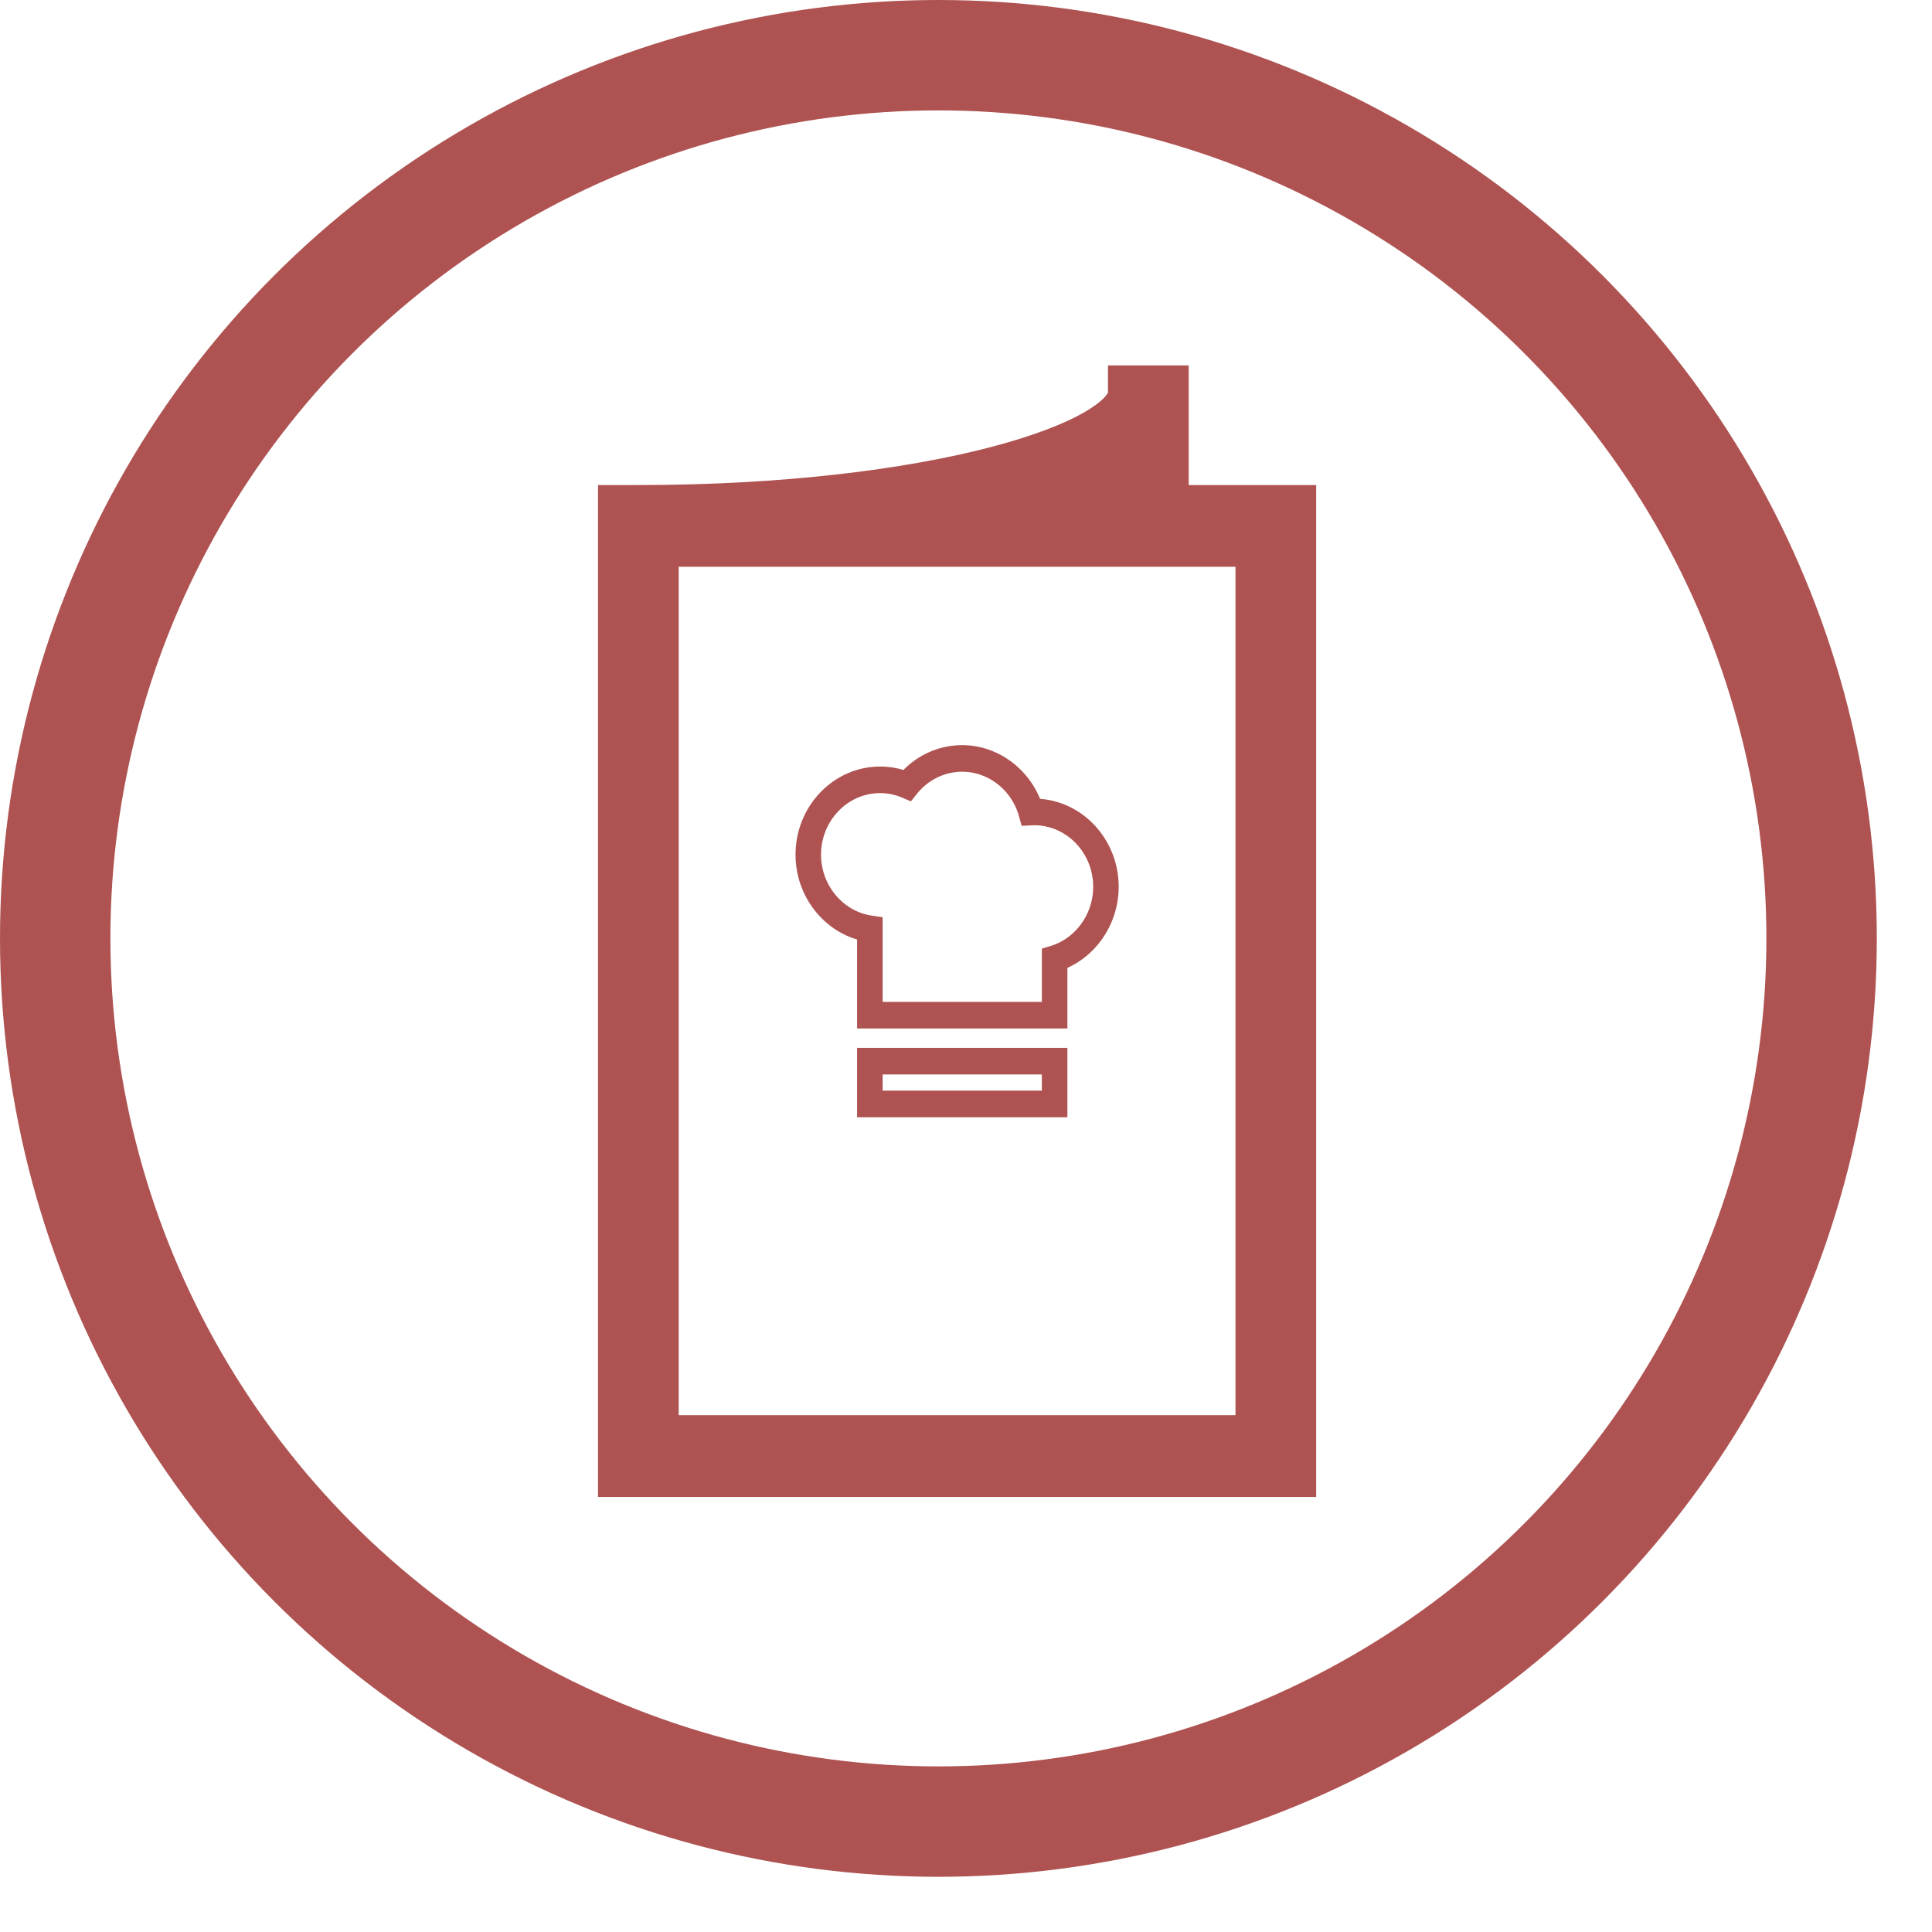 <svg width="35" height="35" viewBox="0 0 35 35" xmlns="http://www.w3.org/2000/svg"><title>Desktop Copy 10</title><g transform="translate(1 1)" fill="none" fill-rule="evenodd"><circle stroke="#AE5351" stroke-width="2" cx="16" cy="16" r="16"/><g fill="#AE5351"><path d="M14.527 19.24h3.81v-1.257h-3.81v1.257zm.462-.775h2.885v.293H14.99v-.293zM14.527 16.02v1.612h3.81v-1.098c.554-.249.929-.829.929-1.468 0-.843-.63-1.535-1.424-1.594-.238-.58-.795-.973-1.41-.973-.401 0-.781.162-1.066.45a1.464 1.464 0 0 0-.422-.062c-.845 0-1.532.717-1.532 1.597 0 .718.467 1.344 1.115 1.536zm.417-2.652c.138 0 .273.028.402.083l.156.066.108-.135c.204-.255.504-.401.822-.401.47 0 .893.328 1.026.8l.051.18.224-.011c.591 0 1.071.5 1.071 1.116 0 .49-.314.929-.764 1.069l-.166.05v.966H14.99v-1.534l-.198-.03c-.523-.078-.918-.552-.918-1.103 0-.615.48-1.116 1.071-1.116z"/><path d="M20.034 8.287V6.12h-.462c0 1.025-3.7 2.167-9.008 2.167h-.23v17.332h12.01V8.287h-2.31zm-.462-1.301v1.3h-3.456c1.556-.299 2.815-.735 3.456-1.3zm2.31 18.151H10.795V8.768h11.087v16.37z" stroke="#AE5351"/></g></g></svg>